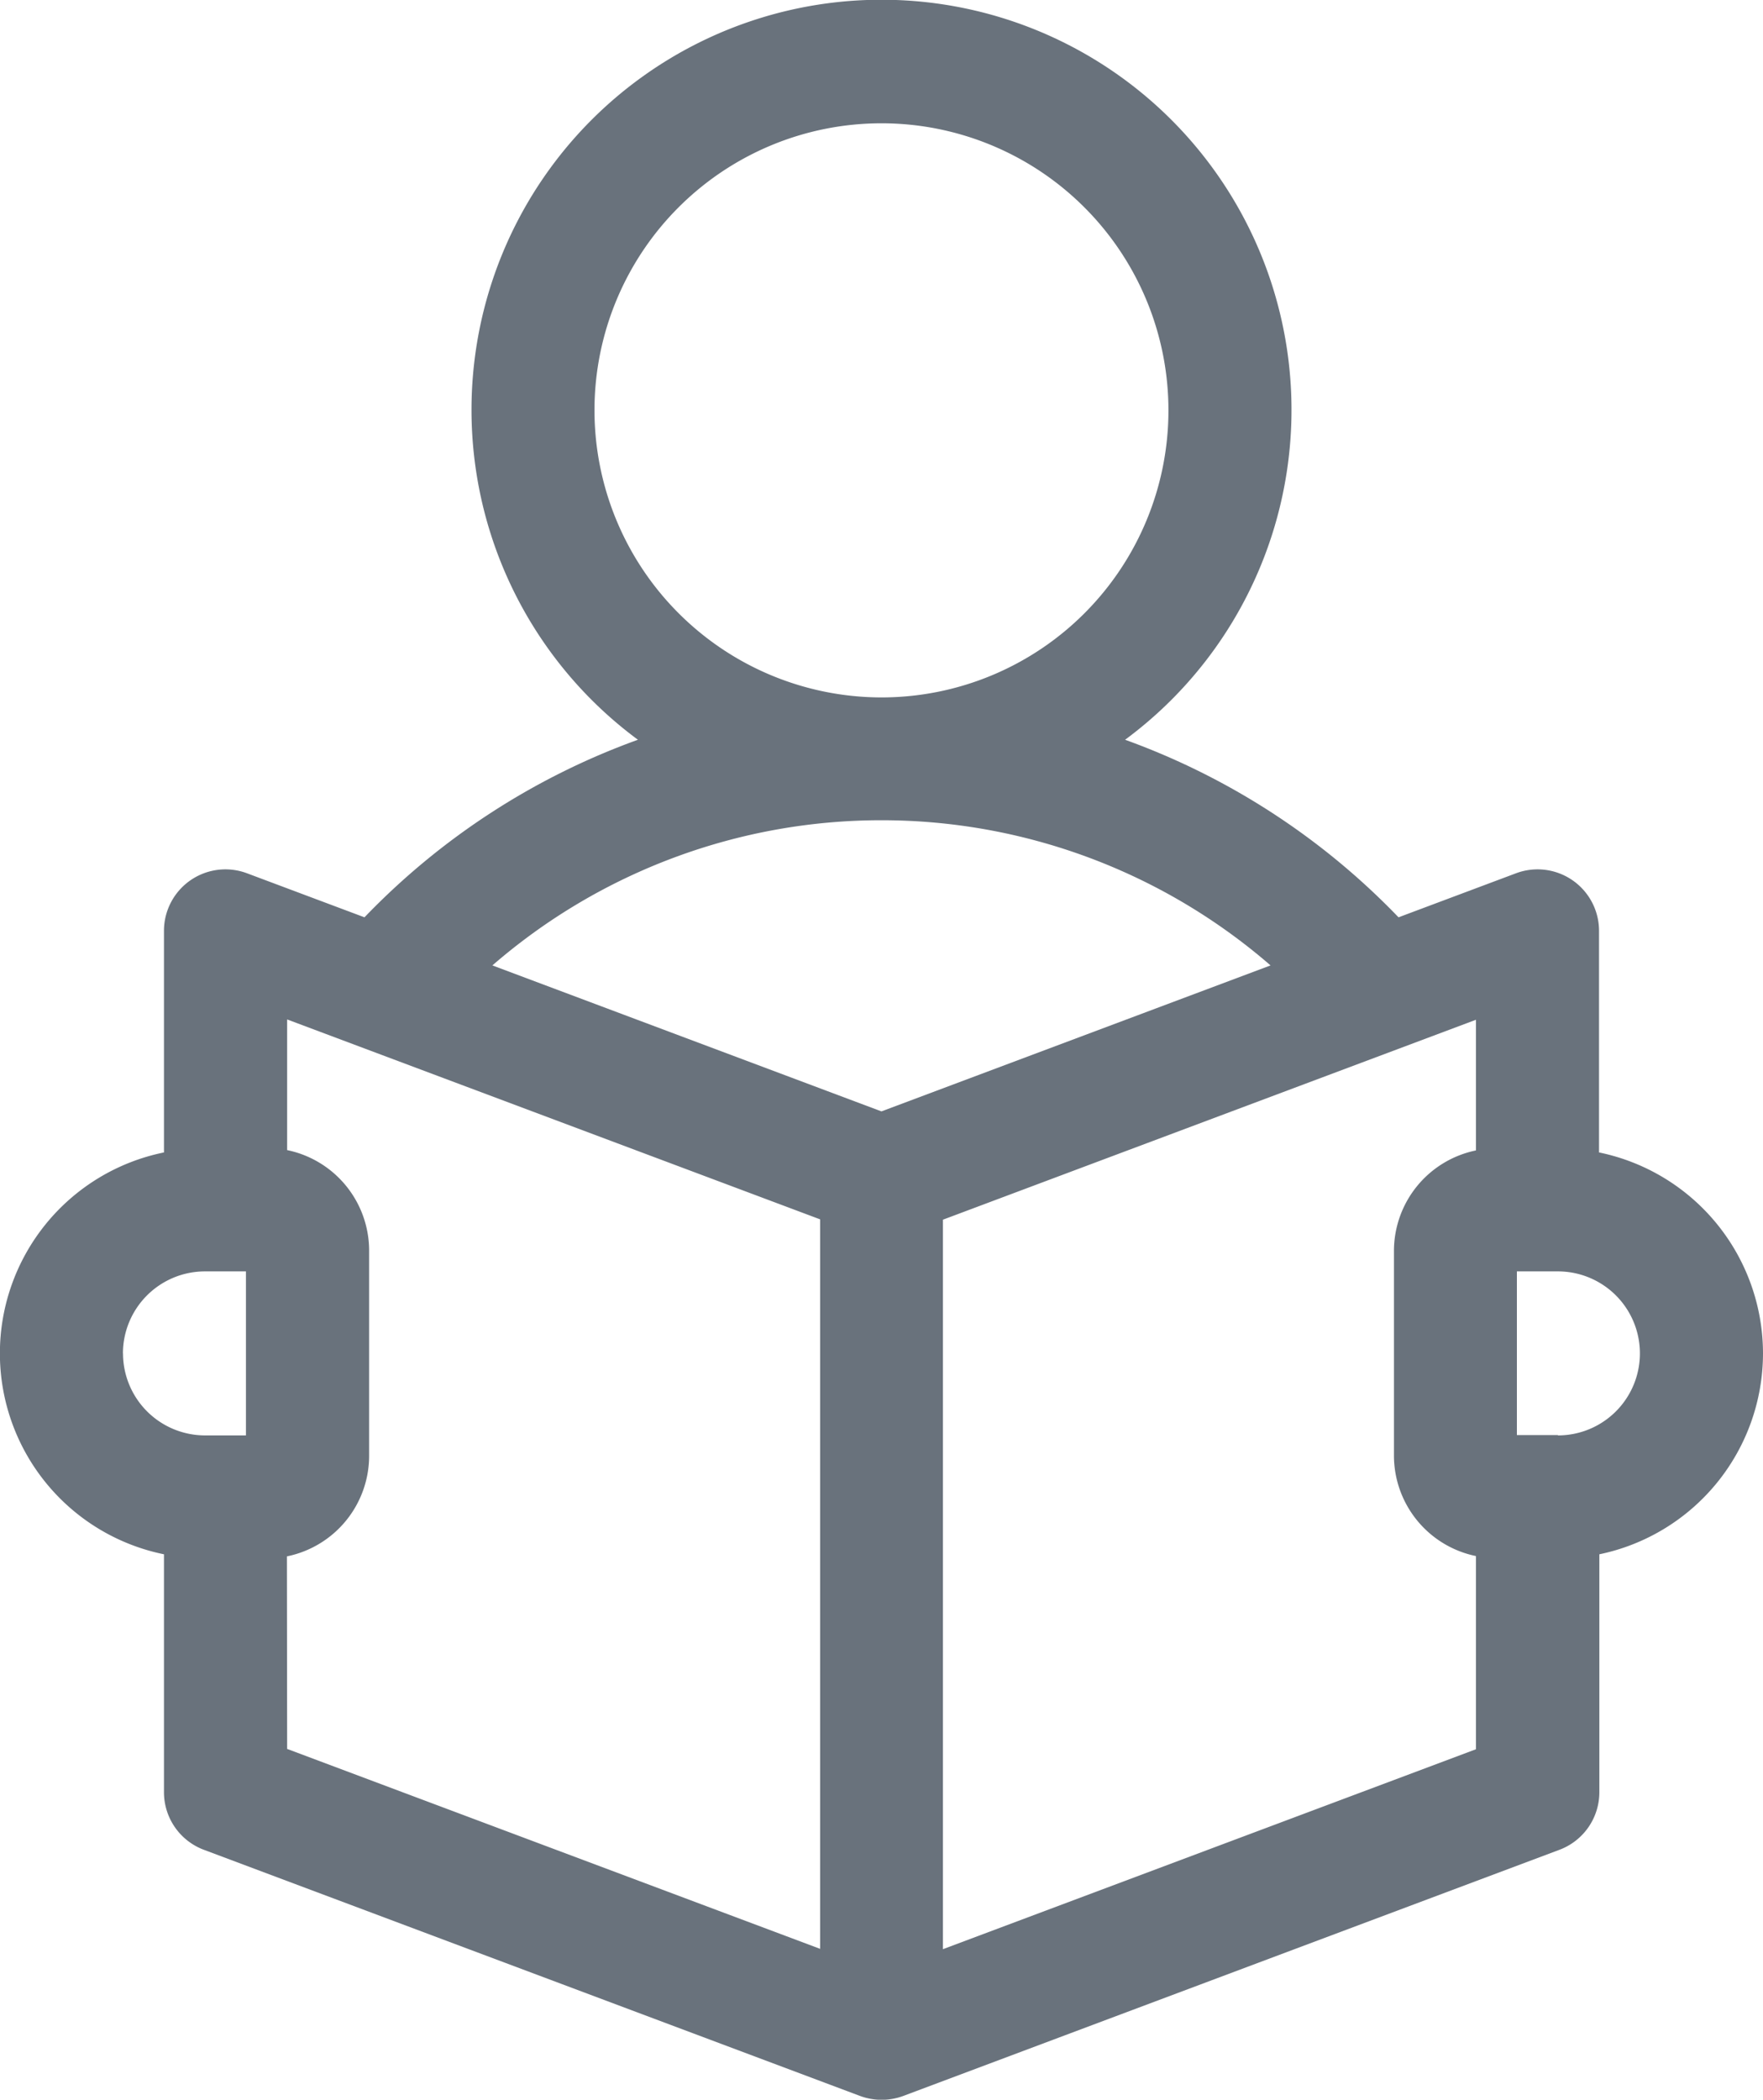 <svg xmlns="http://www.w3.org/2000/svg" width="21.999" height="26.193" viewBox="0 0 21.999 26.193"><defs><style>.a{fill:#69727c;}</style></defs><g transform="translate(-40.994)"><path class="a" d="M62.993,16.883a2.562,2.562,0,0,0-2.046-2.507V11.613a.767.767,0,0,0-1.037-.719l-1.465.549a8.947,8.947,0,0,0-3.412-2.215,5.116,5.116,0,1,0-6.079,0,8.947,8.947,0,0,0-3.412,2.215l-1.465-.549a.767.767,0,0,0-1.037.719v2.763a2.558,2.558,0,0,0,0,5.013v2.968a.767.767,0,0,0,.5.719l8.186,3.07a.776.776,0,0,0,.539,0l8.186-3.07a.767.767,0,0,0,.5-.719V19.389A2.562,2.562,0,0,0,62.993,16.883ZM48.412,5.116A3.581,3.581,0,1,1,51.993,8.7,3.585,3.585,0,0,1,48.412,5.116Zm3.581,5.116a7.407,7.407,0,0,1,4.855,1.811l-4.855,1.821-4.855-1.821A7.407,7.407,0,0,1,51.993,10.232Zm-9.465,6.651a1.024,1.024,0,0,1,1.023-1.023h.512v2.046h-.512A1.024,1.024,0,0,1,42.529,16.883Zm2.046,2.532A1.281,1.281,0,0,0,45.6,18.162V15.6a1.281,1.281,0,0,0-1.023-1.253v-1.63l6.651,2.494v9.1l-6.651-2.494Zm8.186,4.9v-9.1l6.651-2.494v1.63A1.281,1.281,0,0,0,58.388,15.6v2.558a1.281,1.281,0,0,0,1.023,1.253v2.41Zm7.674-6.413h-.512V15.86h.512a1.023,1.023,0,1,1,0,2.046Z"/></g></svg>